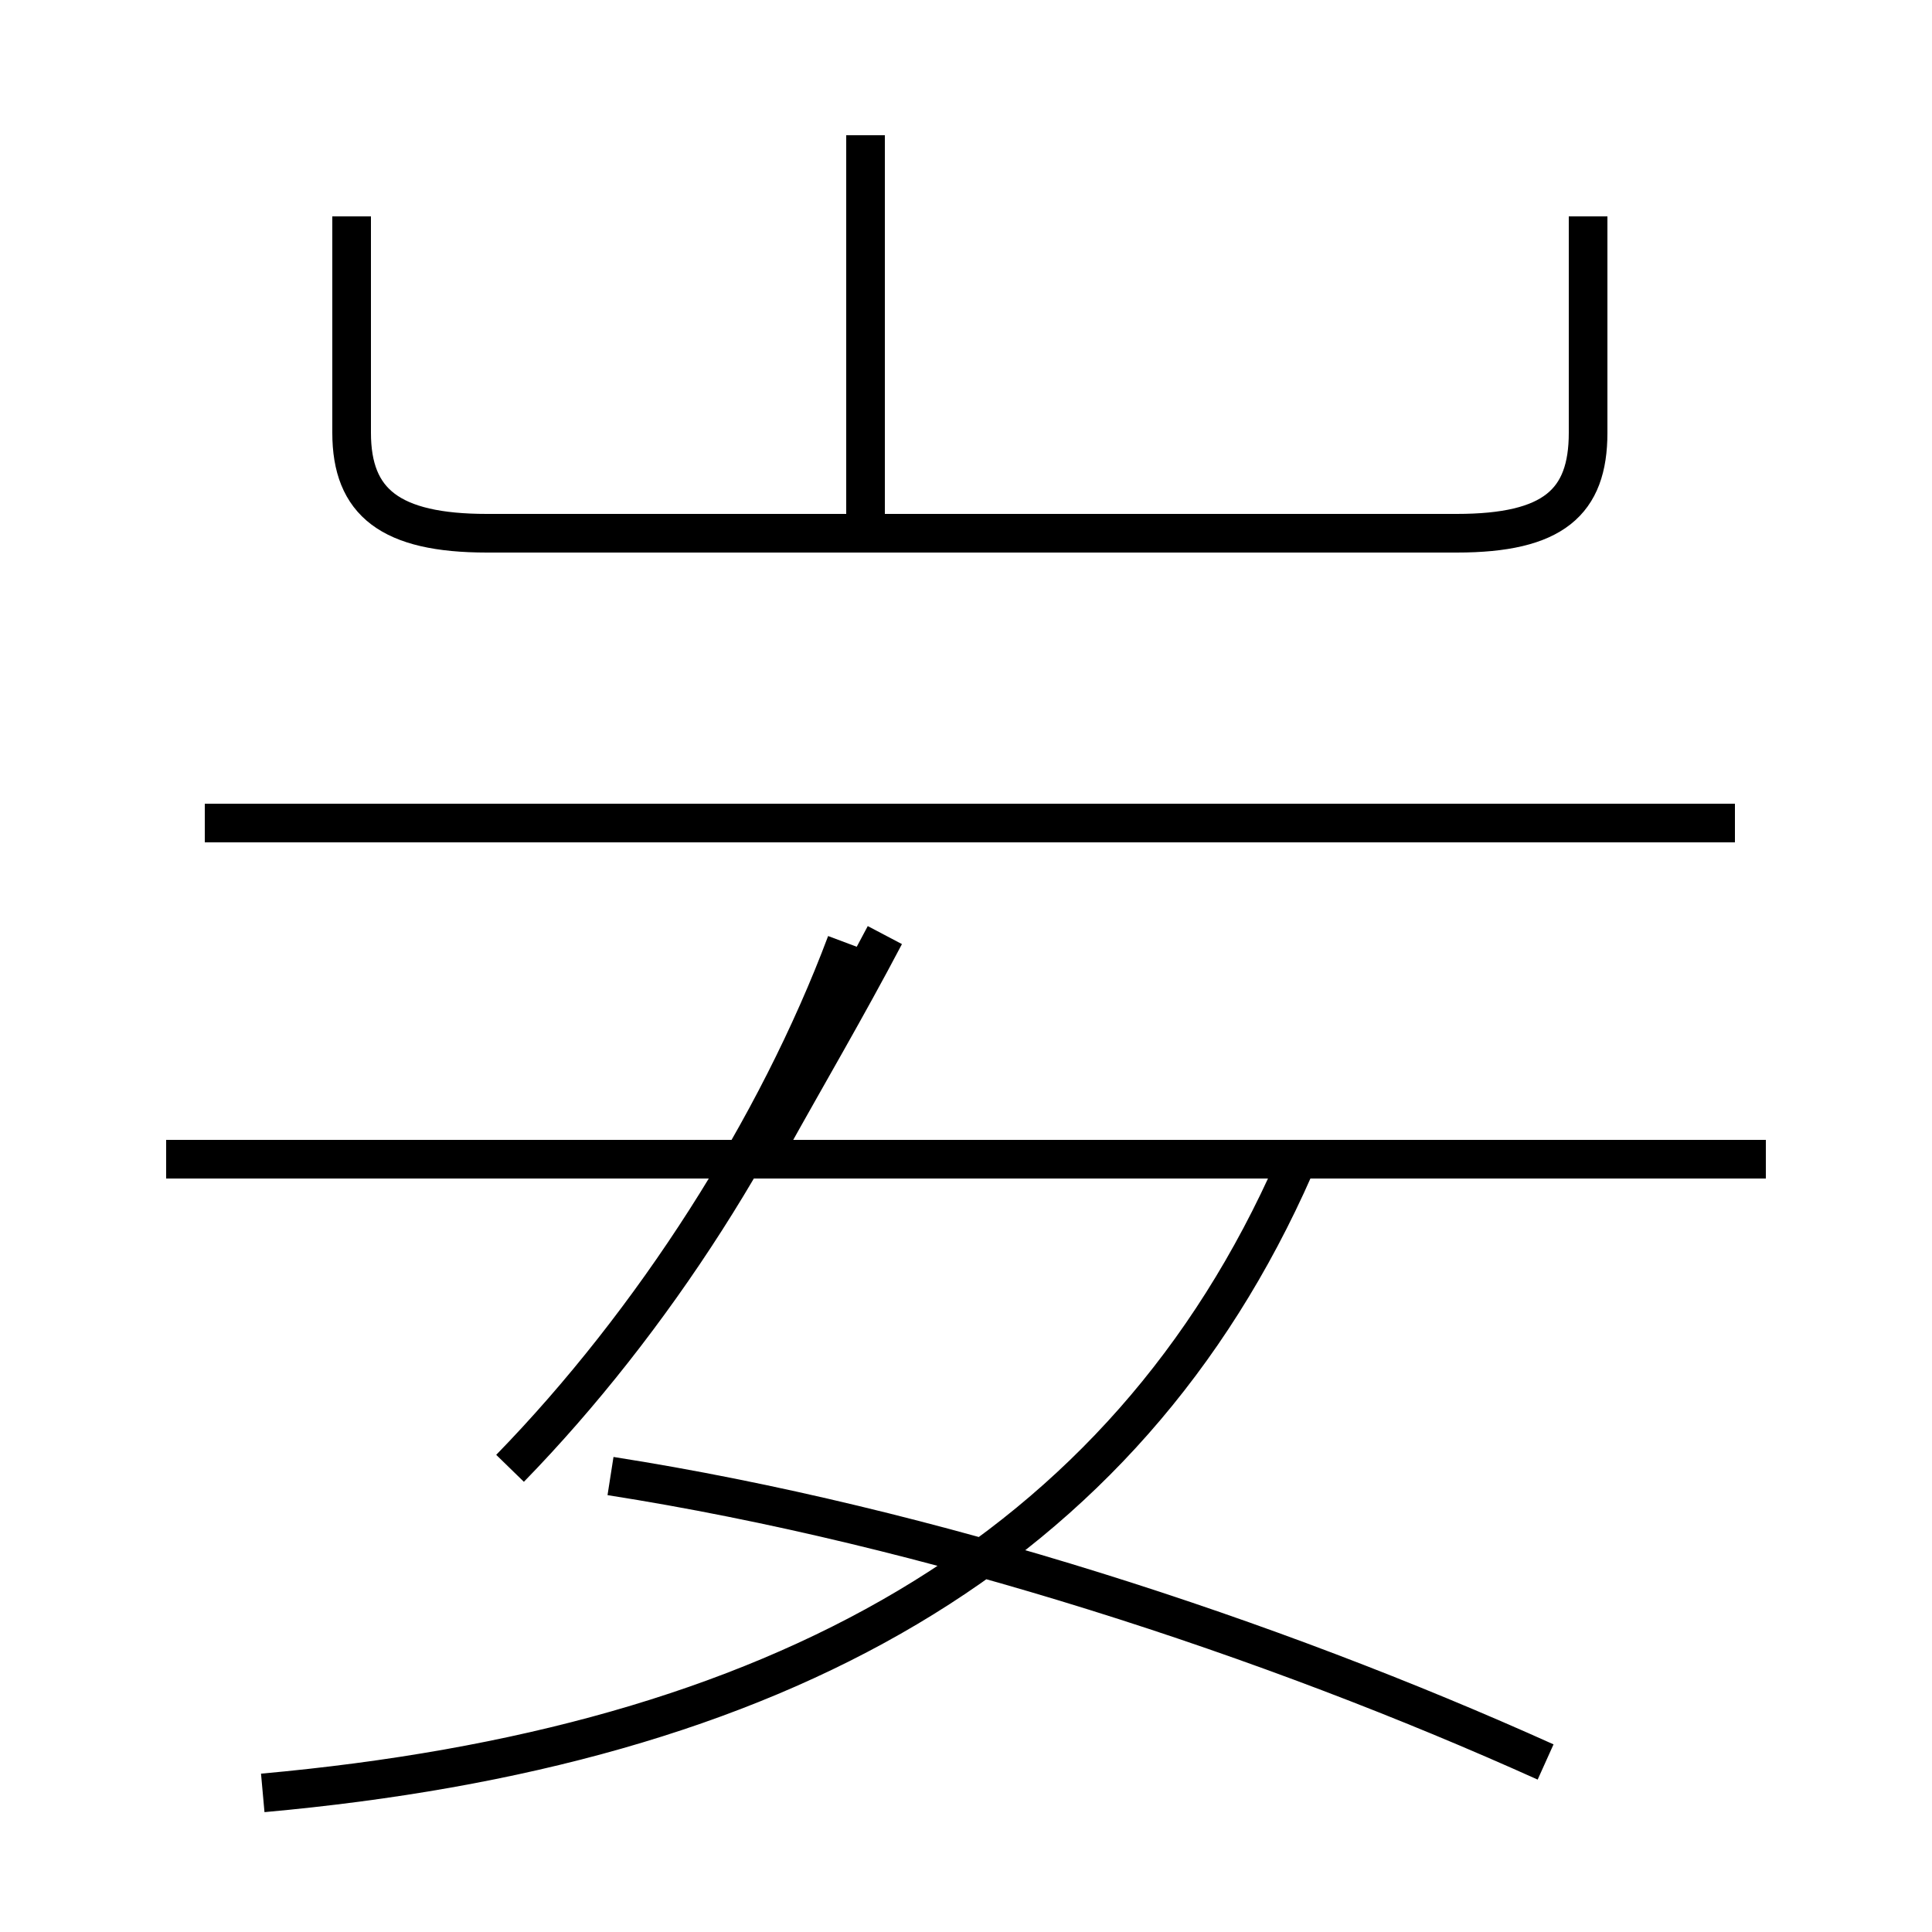 <?xml version='1.0' encoding='utf8'?>
<svg viewBox="0.0 -6.0 50.0 50.0" version="1.1" xmlns="http://www.w3.org/2000/svg">
<rect x="0.0" y="-6.0" width="50.0" height="50.0" fill="#808080" stroke="none"/>
<rect x="-1000" y="-1000" width="2000" height="2000" stroke="white" fill="white"/>
<g style="fill:white;stroke:#000000;  stroke-width:1">
<path d="M 6.8 2.4 C 20.1 1.2 29.1 -3.8 33.5 -13.8 M 13.2 -6.0 C 16.9 -9.8 20.1 -14.8 21.9 -19.6 M 40.0 1.6 C 32.9 -1.6 24.1 -4.5 15.8 -5.8 M 45.7 -14.0 L 4.3 -14.0 M 44.9 -22.7 L 5.3 -22.7 M 22.4 -30.6 L 22.4 -40.5 M 9.1 -38.4 L 9.1 -32.8 C 9.1 -31.0 10.1 -30.2 12.6 -30.2 L 37.7 -30.2 C 40.2 -30.2 41.1 -31.0 41.1 -32.8 L 41.1 -38.4 M 22.9 -19.8 C 21.9 -17.9 20.9 -16.2 19.9 -14.4" transform="translate(0.0 38.0)" />
</g>
</svg>